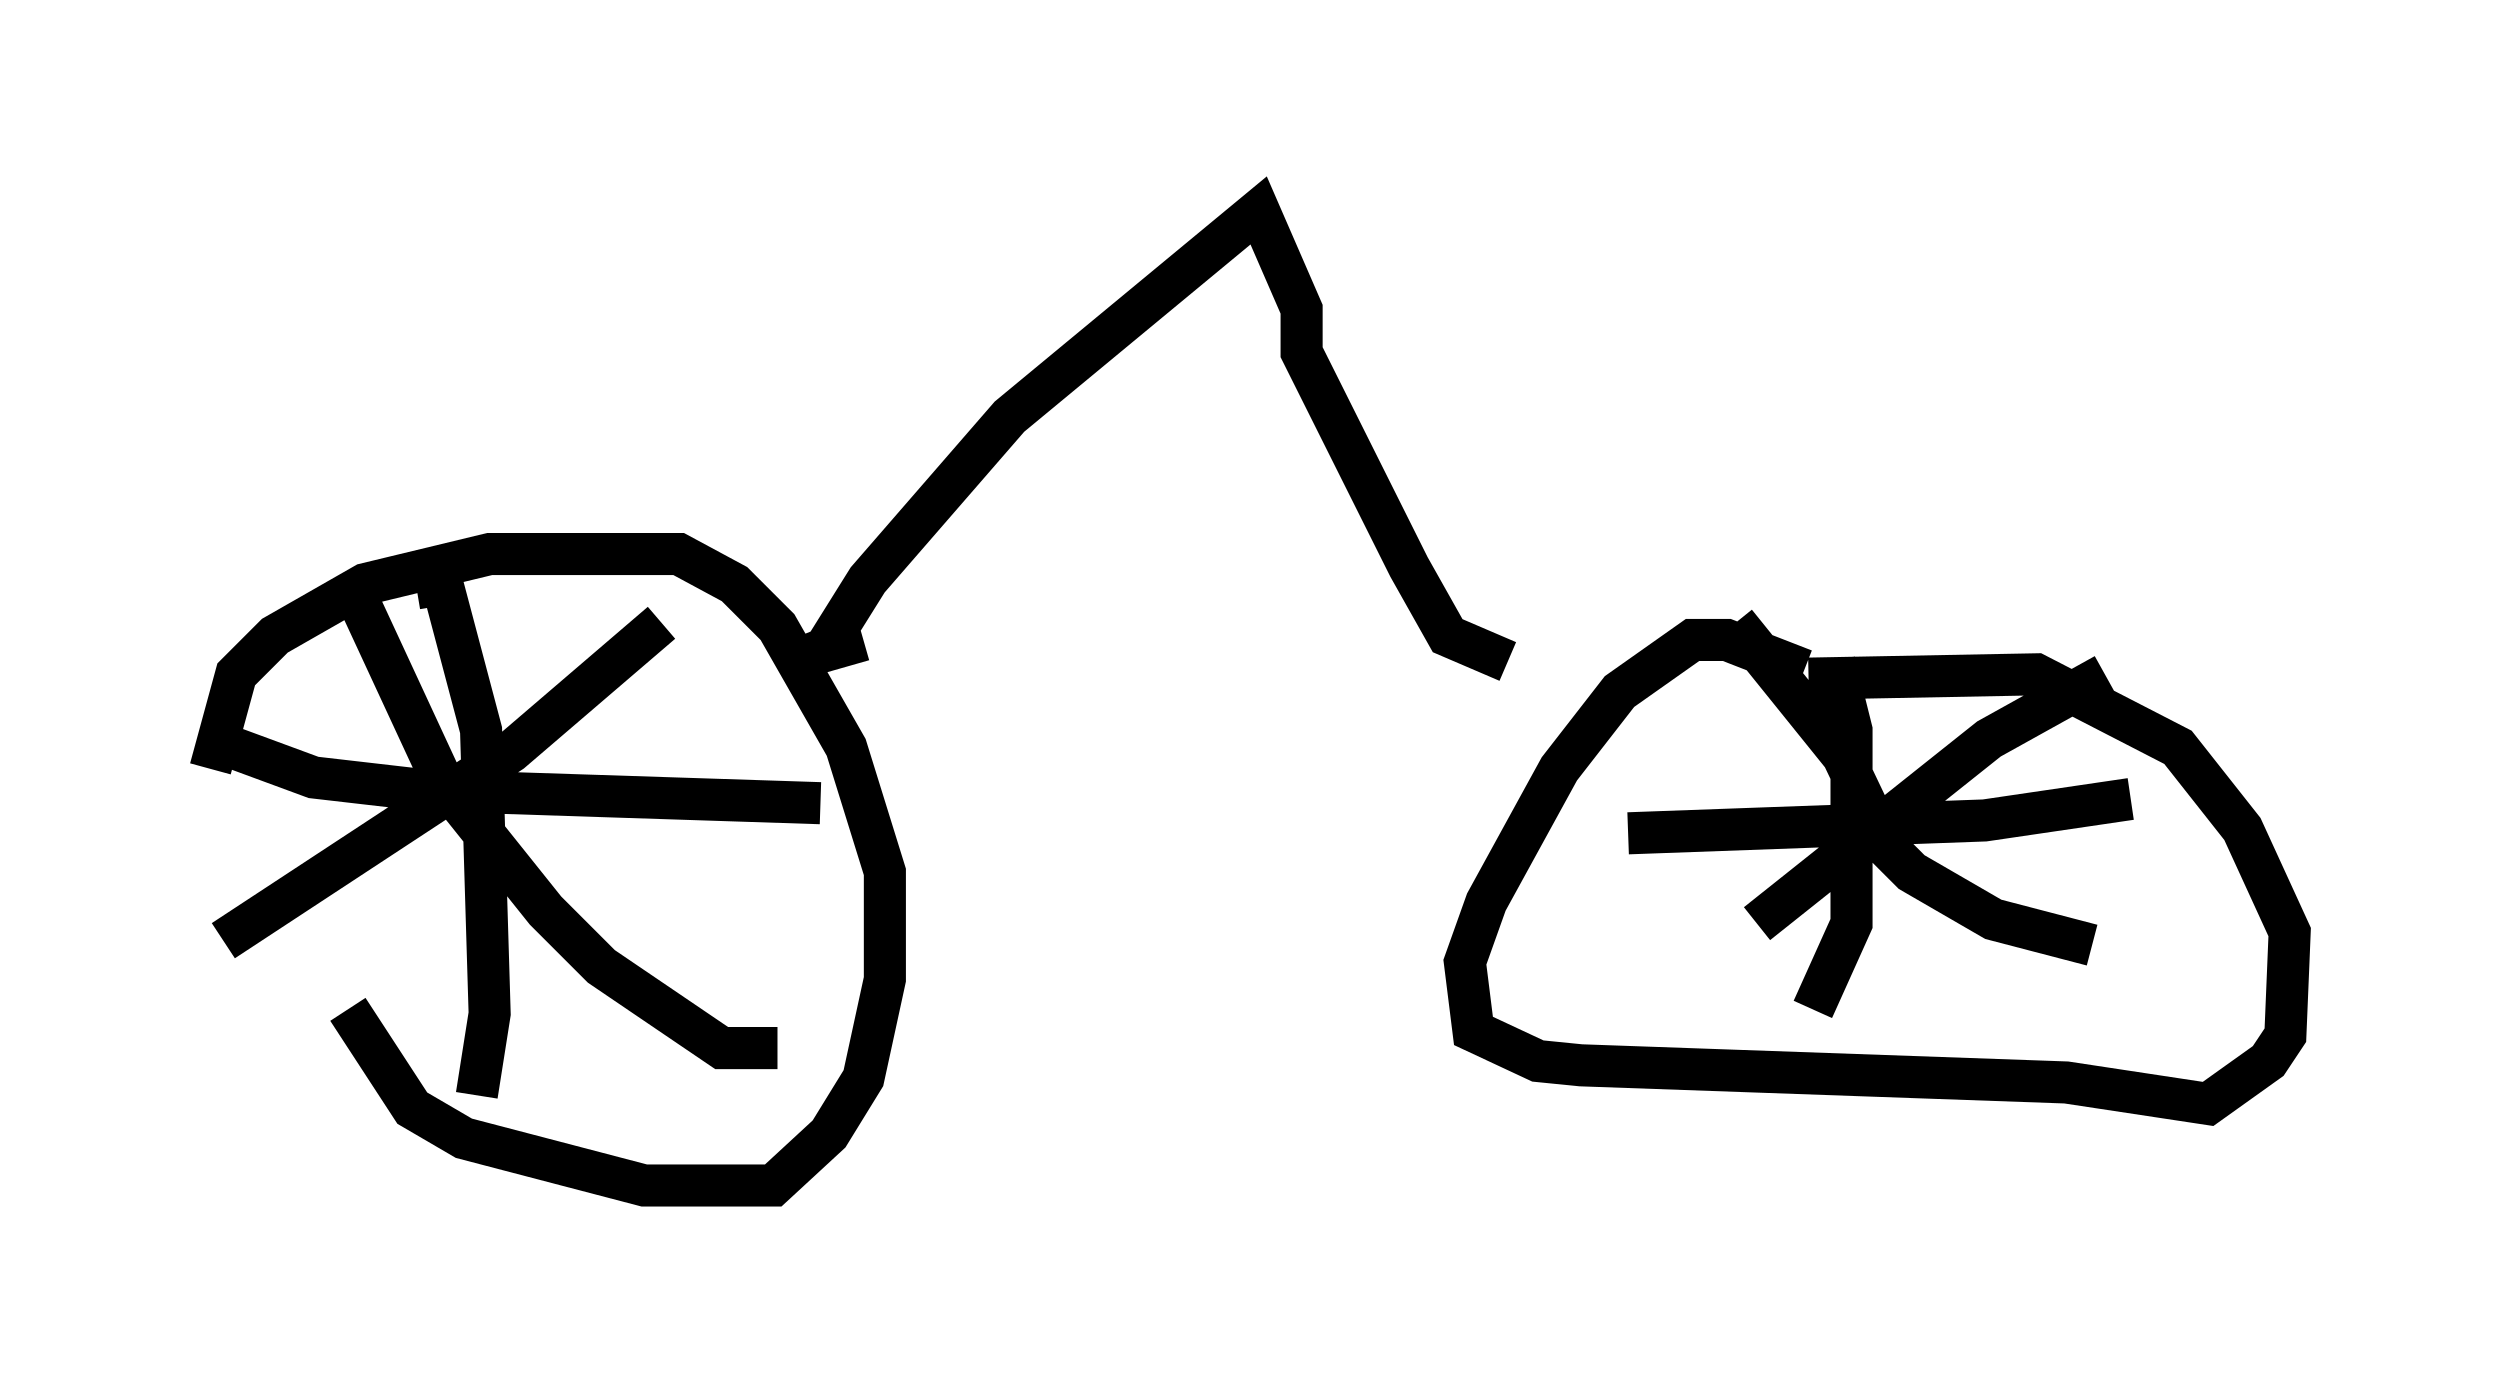 <?xml version="1.0" encoding="utf-8" ?>
<svg baseProfile="full" height="33.173" version="1.1" width="59.409" xmlns="http://www.w3.org/2000/svg" xmlns:ev="http://www.w3.org/2001/xml-events" xmlns:xlink="http://www.w3.org/1999/xlink"><defs /><rect fill="white" height="33.173" width="59.409" x="0" y="0" /><path d="M5.204, 25.927 m-0.204, -7.656 l0.613, -2.246 0.919, -0.919 l2.144, -1.225 2.96, -0.715 l4.492, 0.0 1.327, 0.715 l1.021, 1.021 1.633, 2.858 l0.919, 2.96 0.0, 2.552 l-0.51, 2.348 -0.817, 1.327 l-1.327, 1.225 -3.063, 0.0 l-4.288, -1.123 -1.225, -0.715 l-1.531, -2.348 m1.633, -10.004 l0.613, -0.102 0.919, 3.471 l0.204, 6.738 -0.306, 1.94 m-5.819, -8.269 l1.94, 0.715 2.654, 0.306 l9.392, 0.306 m-10.923, -4.696 l1.94, 4.185 2.45, 3.063 l1.327, 1.327 2.858, 1.94 l1.327, 0.0 m-2.756, -10.106 l-3.573, 3.063 -6.84, 4.492 m15.211, -7.146 l-1.429, 0.408 0.51, -0.204 l1.021, -1.633 3.369, -3.879 l5.921, -4.9 1.021, 2.348 l0.0, 1.021 2.552, 5.104 l0.919, 1.633 1.429, 0.613 m7.044, 0.204 l-1.838, -0.715 -0.817, 0.0 l-1.735, 1.225 -1.429, 1.838 l-1.735, 3.165 -0.51, 1.429 l0.204, 1.633 1.531, 0.715 l1.021, 0.102 11.536, 0.408 l3.369, 0.51 1.429, -1.021 l0.408, -0.613 0.102, -2.45 l-1.123, -2.45 -1.531, -1.94 l-3.369, -1.735 -5.41, 0.102 m0.613, -0.408 l0.408, 1.633 0.0, 4.594 l-0.919, 2.042 m-4.39, -4.185 l8.473, -0.306 3.471, -0.51 m-9.392, -4.185 l2.552, 3.165 1.021, 2.144 l0.613, 0.613 1.94, 1.123 l2.348, 0.613 m0.306, -6.431 l-2.756, 1.531 -5.513, 4.39 " fill="none" stroke="black" stroke-width="1" /></svg>